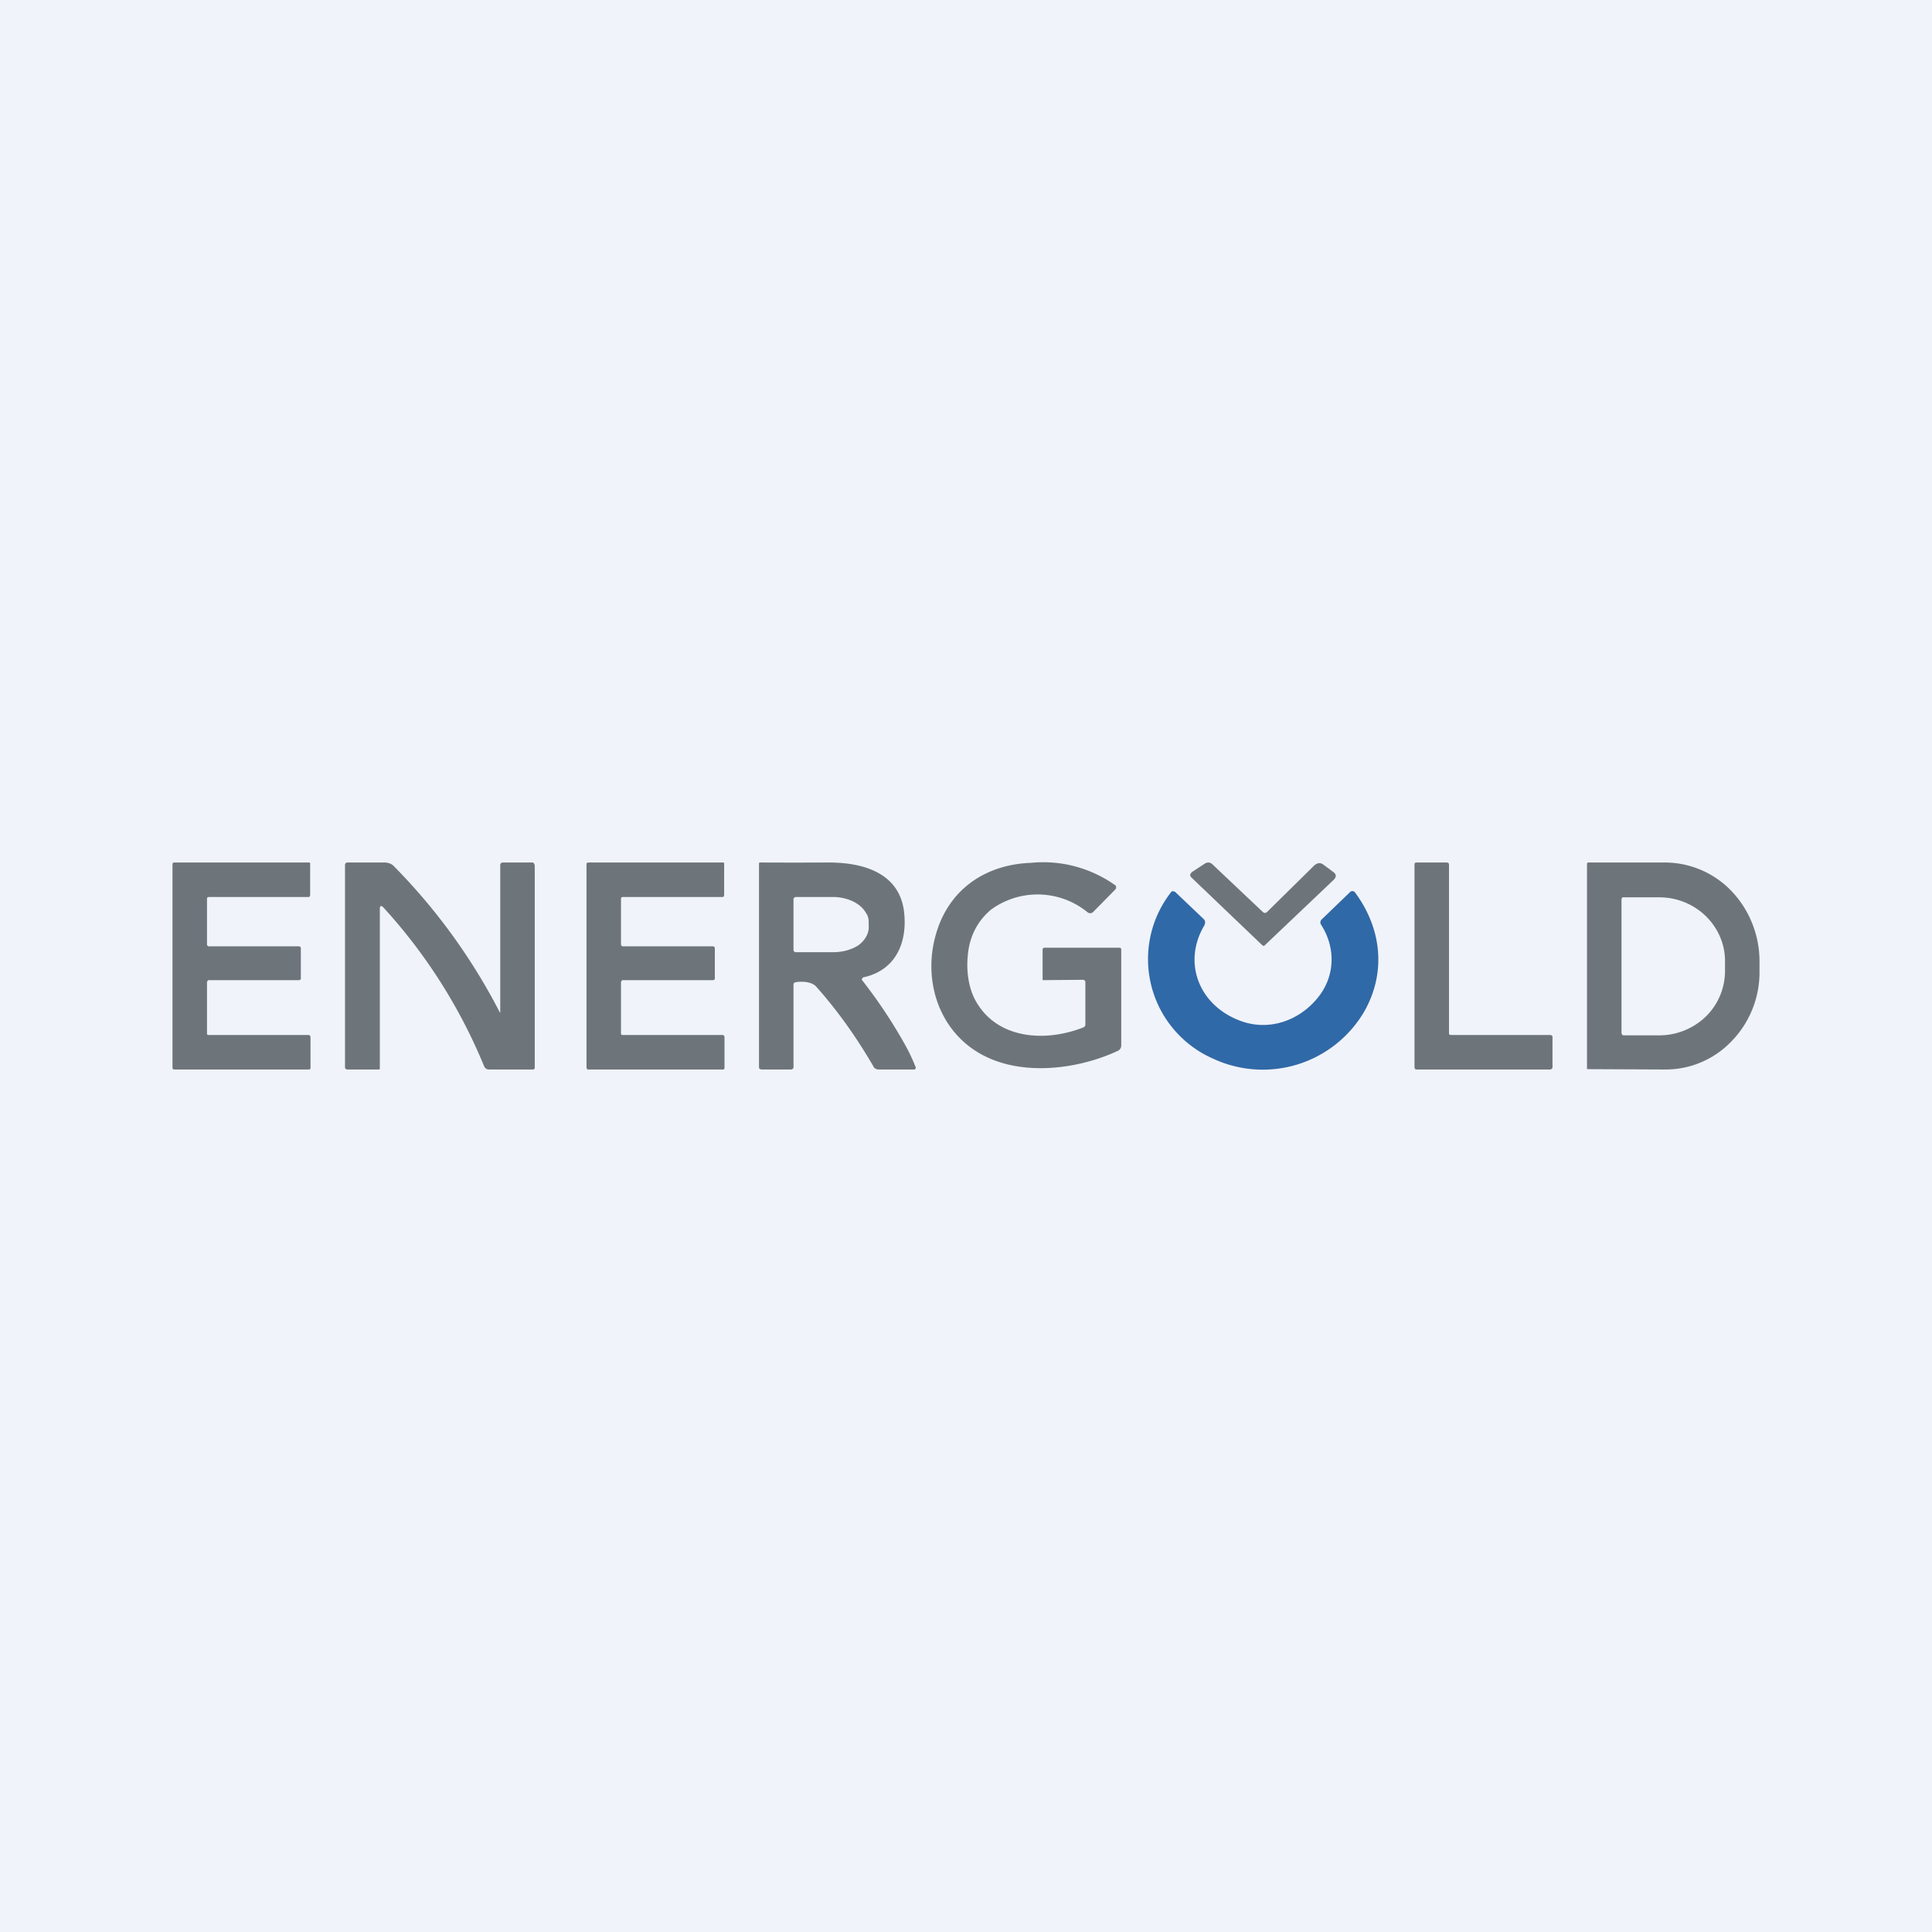 <!-- by TradeStack --><svg width="56" height="56" viewBox="0 0 56 56" xmlns="http://www.w3.org/2000/svg"><path fill="#F0F3FA" d="M0 0h56v56H0z"/><path d="m31.39 28.4-1.13.01a.04.04 0 0 1-.03 0 .04.04 0 0 1-.01-.03v-.85l.01-.04a.06.06 0 0 1 .05-.02h2.17a.05.05 0 0 1 .05.06v2.77a.17.17 0 0 1-.1.16c-1.14.53-2.71.73-3.86.15-1.3-.65-1.8-2.15-1.42-3.5.36-1.31 1.42-2.05 2.76-2.1a3.6 3.6 0 0 1 2.46.66.1.1 0 0 1-.02.12l-.64.65a.12.12 0 0 1-.16 0 2.29 2.29 0 0 0-2.8-.07c-.4.34-.63.8-.67 1.35-.04.42.02.9.22 1.27.61 1.13 2.02 1.23 3.13.79a.09.09 0 0 0 .06-.09v-1.22c0-.04-.03-.07-.07-.07ZM8.72 27.47v.9c0 .01 0 .02-.02.03l-.03.01H6.05c-.01 0-.03 0-.03.02l-.02.03v1.5c0 .03.02.04.05.04h2.9c.03 0 .05.04.05.06v.9l-.01.03-.03.01H5.04c-.02 0-.04-.03-.04-.05v-5.9c0-.03.02-.05.05-.05h3.9a.04.04 0 0 1 .04.02.05.05 0 0 1 0 .03v.88c0 .03-.01.07-.04.07h-2.9l-.04.01-.01.04v1.33l.01.03.03.02h2.63l.03.01.02.03ZM20.72 27.47v.9c0 .01 0 .02-.02.03l-.03.01h-2.62c-.01 0-.03 0-.03.02l-.02.03v1.5c0 .03.02.04.05.04h2.9c.03 0 .05.04.05.06v.9l-.01.03-.03.01h-3.92a.04.04 0 0 1-.03-.02v-.01l-.01-.02v-5.9c0-.02 0-.03.02-.04l.03-.01h3.9a.04.04 0 0 1 .04.02.05.05 0 0 1 0 .03v.88c0 .03-.01.07-.04.07h-2.9l-.04.01-.01.04v1.33l.01.03.03.02h2.63l.03.01.02.03ZM14.5 29.33v-4.26a.07.07 0 0 1 .07-.07h.86c.02 0 .04.01.05.03l.02.05v5.86c0 .04-.02.06-.05.06h-1.29a.15.15 0 0 1-.13-.1 15.6 15.6 0 0 0-2.92-4.6c-.06-.06-.1-.05-.1.04v4.61c0 .03 0 .05-.03.05h-.92a.06.06 0 0 1-.04-.02.06.06 0 0 1-.02-.04v-5.87a.07.07 0 0 1 .07-.07h1.07c.1 0 .2.03.27.1a17.3 17.3 0 0 1 3.08 4.25h.01v-.02ZM45 30.05v.9l-.02.03-.04.02h-3.89l-.03-.01-.02-.04v-5.92l.02-.02a.05.05 0 0 1 .03-.01h.9l.04.02.01.04v4.9c0 .01 0 .02.02.03l.03.01h2.9l.04.02.01.03ZM36.72 26.44l1.37-1.35c.09-.08.18-.1.28-.02l.27.2c.1.07.1.15.02.23l-2 1.9c-.02.02-.05.02-.07 0l-2.04-1.95c-.07-.06-.07-.12.01-.18l.35-.23c.09-.06.17-.05.24.02l1.46 1.38c.04.03.07.03.11 0Z" fill="#6D757B"/><path d="M38.18 28.94c.52-.62.55-1.46.11-2.14a.12.12 0 0 1 .02-.15l.83-.8a.09.09 0 0 1 .07-.02.09.09 0 0 1 .06.03c.79 1.06.92 2.36.25 3.5a3.41 3.41 0 0 1-4.37 1.32 3.15 3.15 0 0 1-1.19-4.84.08.08 0 0 1 .07 0l.03.01.83.79c.02.02.04.05.04.08s0 .06-.02.1c-.65 1.09-.15 2.36 1.1 2.79.8.27 1.64-.03 2.17-.67Z" fill="#3069A7"/><path fill-rule="evenodd" d="M23 30.93v-2.39c0-.04.02-.06.06-.07.18-.03.47-.02.6.13.64.72 1.18 1.49 1.65 2.3.03.07.09.1.16.1h1.05v-.01l.02-.02a.05.05 0 0 0 0-.04c-.08-.2-.17-.4-.28-.6a14.44 14.44 0 0 0-1.28-1.93.06.06 0 0 1 .02-.05l.02-.02c.94-.2 1.3-1.01 1.18-1.94-.16-1.12-1.23-1.39-2.18-1.39a199.73 199.73 0 0 1-2.01 0l-.01.03v5.9c0 .02 0 .04.02.05l.04.02h.88l.04-.02a.06.06 0 0 0 .02-.05Zm.03-4.91c-.02 0-.03.02-.03.04v1.48a.06.06 0 0 0 .02.04.06.06 0 0 0 .04.02h1.08c.28 0 .54-.07.74-.2.19-.14.3-.33.3-.52v-.14c0-.1-.02-.2-.08-.28a.77.77 0 0 0-.22-.24c-.1-.07-.2-.12-.33-.16a1.41 1.41 0 0 0-.4-.06h-1.08c-.02 0-.03 0-.04.02ZM46.01 25.01l-.01.02v5.96h.03l2.23.01a2.64 2.64 0 0 0 1.94-.83 2.86 2.86 0 0 0 .8-2.02v-.29c0-.75-.29-1.48-.8-2.02a2.68 2.68 0 0 0-1.93-.84h-2.25v.01Zm1 1.03-.01.02v3.9l.02.02V30l.04.01h1.04a1.95 1.95 0 0 0 1.35-.55 1.85 1.85 0 0 0 .55-1.31v-.3c0-.48-.2-.95-.56-1.3a1.93 1.93 0 0 0-1.35-.54h-1.06l-.02.02v.02Z" fill="#6D757B"/></svg>